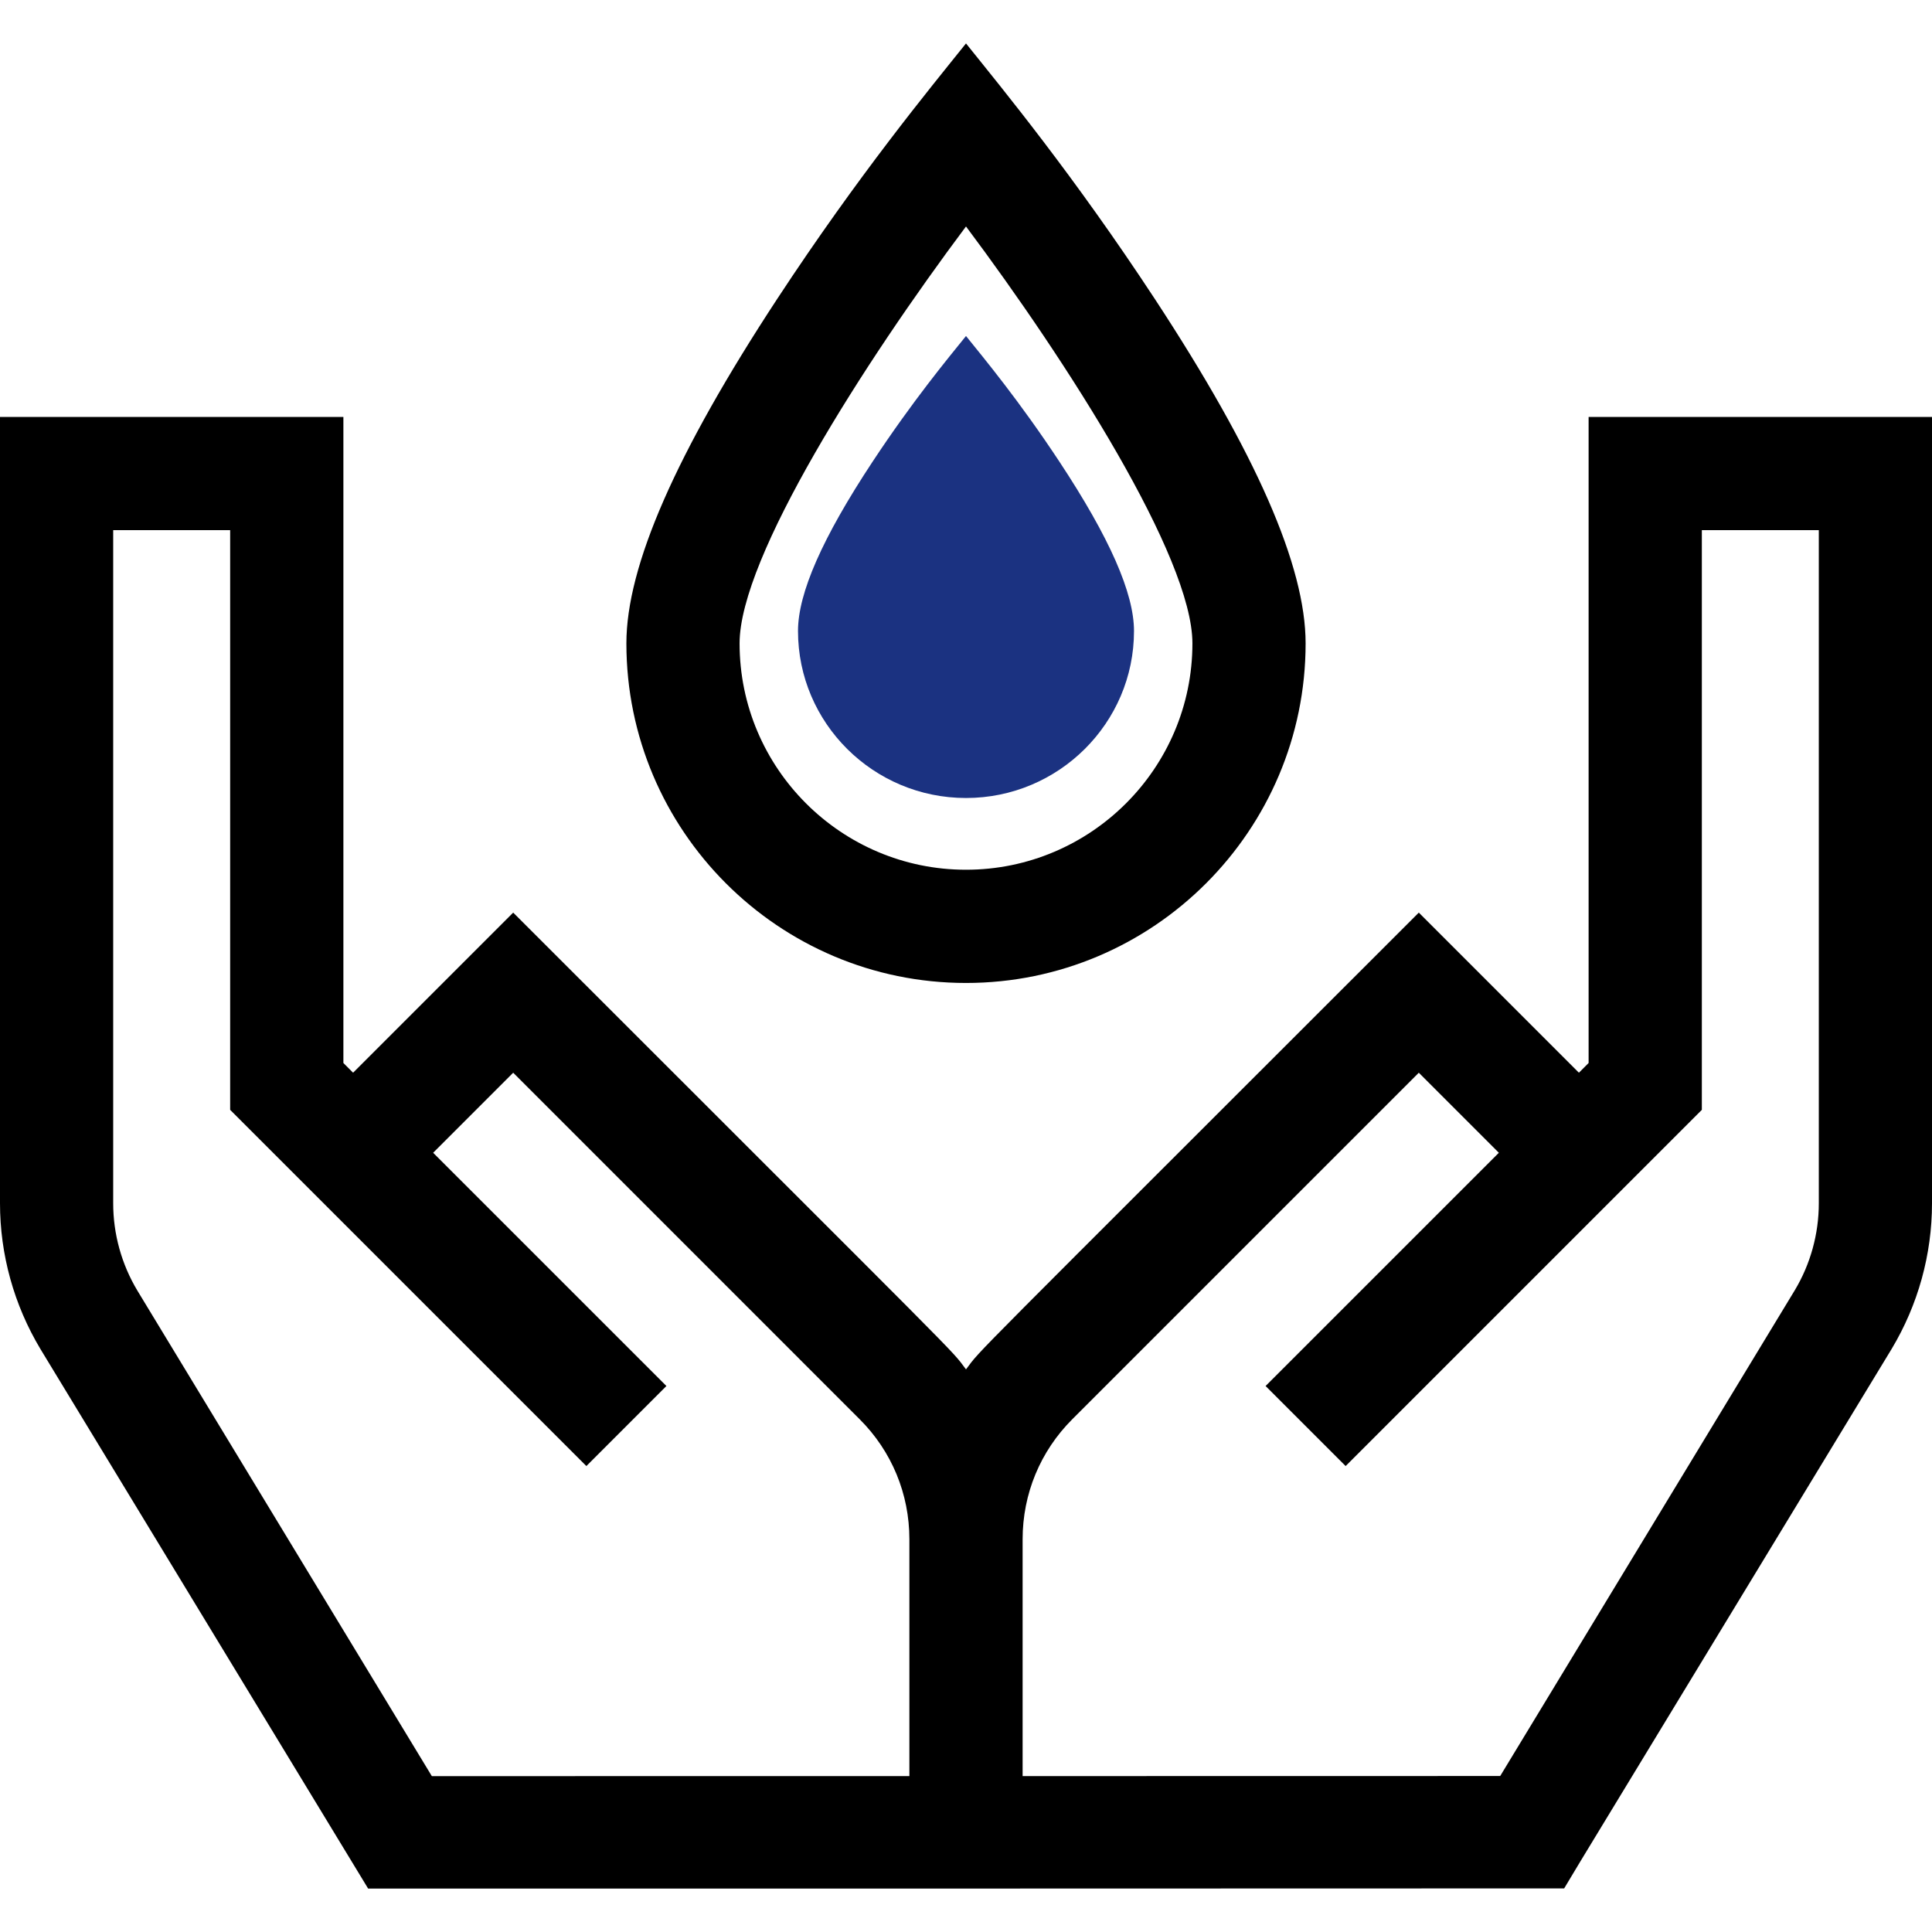 <svg width="46" height="46" viewBox="0 0 46 46" fill="none" xmlns="http://www.w3.org/2000/svg">
<path d="M37.824 9.927C37.824 10.379 37.824 24.916 37.824 25.309L37.593 25.541L33.781 21.729C22.726 32.785 23.403 32.07 23 32.604C22.599 32.072 23.284 32.795 12.219 21.729L8.407 25.541L8.176 25.309C8.176 24.91 8.176 10.367 8.176 9.927H0V28.649C0 29.87 0.332 31.069 0.964 32.122L8.765 44.966C16.207 44.966 31.192 44.966 37.242 44.962L37.634 44.309C37.74 44.132 42.522 36.26 45.04 32.116C45.668 31.068 46 29.87 46 28.649V9.927H37.824ZM21.652 42.288C18.356 42.288 14.564 42.289 10.282 42.289L3.271 30.729C2.894 30.101 2.695 29.381 2.695 28.649V12.622H5.48C5.48 13.165 5.48 25.823 5.48 26.425L13.961 34.906L15.867 33L10.313 27.447L12.219 25.541L20.468 33.791C21.232 34.554 21.652 35.569 21.652 36.649V42.288ZM43.305 28.649C43.305 29.381 43.105 30.101 42.732 30.722C42.476 31.145 37.222 39.81 35.719 42.286C33.557 42.287 29.753 42.288 24.348 42.288V36.649C24.348 35.569 24.768 34.554 25.532 33.79L33.781 25.541L35.687 27.447L30.133 33L32.039 34.906L40.52 26.425C40.52 25.825 40.52 13.164 40.52 12.622H43.305V28.649Z" fill="black"/>
<path d="M27.496 7.118C25.562 4.172 23.875 2.125 23 1.034C22.135 2.113 20.445 4.161 18.504 7.118C16.088 10.8 14.914 13.482 14.914 15.318C14.914 19.776 18.541 23.404 23 23.404C27.459 23.404 31.086 19.776 31.086 15.318C31.086 13.482 29.912 10.8 27.496 7.118ZM23 20.708C20.028 20.708 17.609 18.29 17.609 15.318C17.609 13.267 20.585 8.617 23 5.392C25.415 8.617 28.391 13.267 28.391 15.318C28.391 18.29 25.972 20.708 23 20.708Z" fill="black"/>
<path d="M25.224 10.992C24.268 9.543 23.433 8.537 23 8C22.572 8.53 21.736 9.538 20.776 10.992C19.581 12.802 19 14.121 19 15.024C19 17.216 20.794 19 23 19C25.206 19 27 17.216 27 15.024C27 14.121 26.419 12.802 25.224 10.992Z" fill="#1B3281"/>
</svg>
